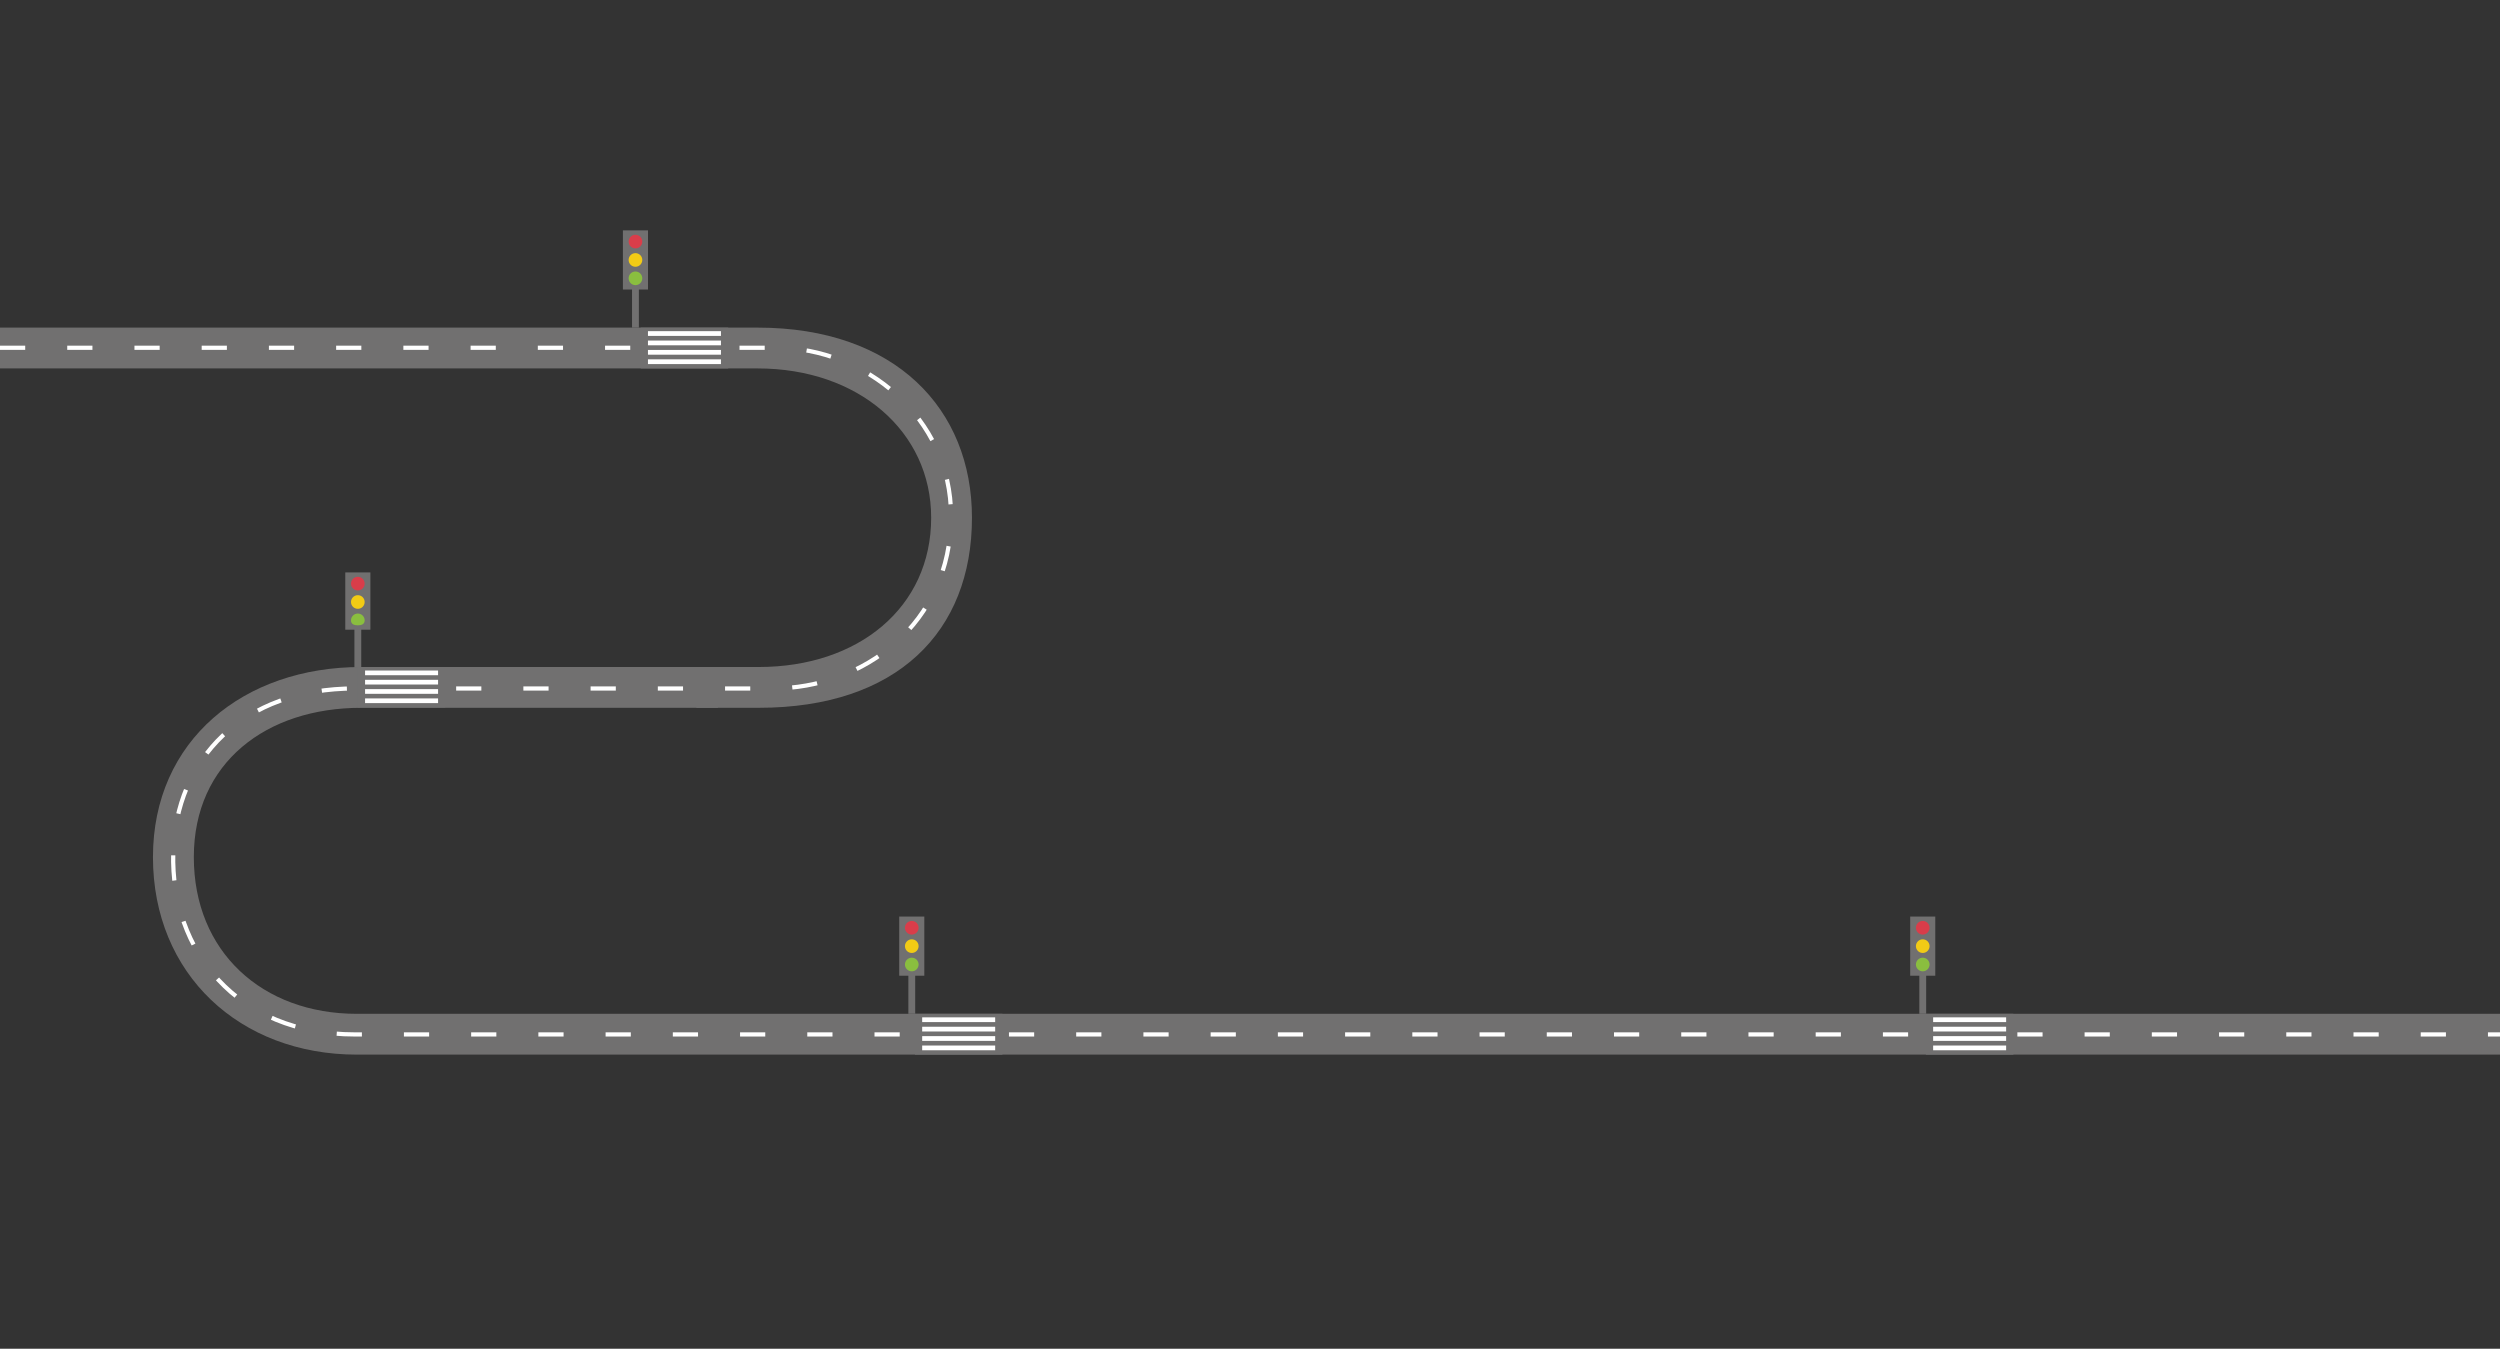 <?xml version="1.0" encoding="utf-8"?>
<!-- Generator: Adobe Illustrator 16.0.0, SVG Export Plug-In . SVG Version: 6.00 Build 0)  -->
<!DOCTYPE svg PUBLIC "-//W3C//DTD SVG 1.1//EN" "http://www.w3.org/Graphics/SVG/1.1/DTD/svg11.dtd">
<svg version="1.1" id="Layer_1" xmlns="http://www.w3.org/2000/svg" xmlns:xlink="http://www.w3.org/1999/xlink" x="0px" y="0px"
	 width="1190px" height="642px" viewBox="0 0 1190 642" enable-background="new 0 0 1190 642" xml:space="preserve">
<rect x="0" y="0" width="1190" height="642" fill="#333333" stroke="none"/>
<g>
	<path fill="#717070" d="M360.669,155.946H0v19.427h360.669c47.842,0,82.57,29.919,82.57,71.062c0,42.683-34.582,71.06-82.031,71.06
		h-29.711v19.416h29.711c65.769,0,101.446-36.176,101.446-90.476C462.656,194.724,426.24,155.946,360.669,155.946z"/>
	<path fill="#717070" d="M169.871,482.582c-45.048,0-77.61-29.555-77.61-74.596c0-45.054,34.606-71.068,79.654-71.068h169.813
		v-19.417H171.915c-55.774,0-99.105,34.727-99.105,90.485c0,55.75,41.287,94.014,97.062,94.014H1190v-19.415L169.871,482.582
		L169.871,482.582z"/>
</g>
<path fill="none" stroke="#FFFFFF" stroke-width="2" stroke-miterlimit="10" stroke-dasharray="12,20" d="M0,165.551
	c0,0,269.573,0,369.721,0c41.449,0,82.978,32.719,82.978,80.08c0,51.435-41.953,82.08-84.751,82.08c-92.313,0-90.301,0-198.967,0
	c-53.455,0-85.358,33.508-86.522,78.362c-1.202,46.326,30.103,86.32,86.522,86.32c111.049,0,1021.019,0,1021.019,0"/>
<g>
	<rect x="304.984" y="155.946" fill="#717070" width="41.645" height="19.427"/>
	<rect x="308.43" y="171.044" fill="#FFFFFF" width="34.746" height="2.261"/>
	<rect x="308.43" y="166.573" fill="#FFFFFF" width="34.746" height="2.261"/>
	<rect x="308.43" y="162.103" fill="#FFFFFF" width="34.746" height="2.261"/>
	<rect x="308.43" y="157.631" fill="#FFFFFF" width="34.746" height="2.261"/>
</g>
<g>
	<rect x="170.326" y="317.5" fill="#717070" width="41.644" height="19.232"/>
	<rect x="173.774" y="332.446" fill="#FFFFFF" width="34.747" height="2.236"/>
	<rect x="173.774" y="328.021" fill="#FFFFFF" width="34.747" height="2.238"/>
	<rect x="173.774" y="323.594" fill="#FFFFFF" width="34.747" height="2.237"/>
	<rect x="173.774" y="319.166" fill="#FFFFFF" width="34.747" height="2.24"/>
</g>
<g>
	<rect x="435.509" y="482.572" fill="#717070" width="41.647" height="19.427"/>
	<rect x="438.958" y="497.669" fill="#FFFFFF" width="34.746" height="2.261"/>
	<rect x="438.958" y="493.198" fill="#FFFFFF" width="34.746" height="2.262"/>
	<rect x="438.958" y="488.727" fill="#FFFFFF" width="34.746" height="2.263"/>
	<rect x="438.958" y="484.258" fill="#FFFFFF" width="34.746" height="2.26"/>
</g>
<g>
	<rect x="296.501" y="109.657" fill="#717070" width="11.949" height="28.158"/>
	<g>
		<circle fill="#D93D4A" cx="302.477" cy="114.994" r="3.25"/>
		<circle fill="#F2CB15" cx="302.477" cy="123.738" r="3.251"/>
		<circle fill="#8ABE3F" cx="302.477" cy="132.479" r="3.251"/>
	</g>
	<rect x="300.853" y="136.943" fill="#717070" width="3.251" height="19.003"/>
</g>
<g>
	<rect x="164.352" y="272.47" fill="#717070" width="11.949" height="27.271"/>
	<g>
		<circle fill="#D93D4A" cx="170.326" cy="277.808" r="3.25"/>
		<circle fill="#F2CB15" cx="170.326" cy="286.552" r="3.251"/>
		<path fill="#8ABE3F" d="M170.326,292.042c1.795,0,3.25,1.456,3.25,3.252c0,1.794-1.456,2.363-3.25,2.363s-3.25-0.568-3.25-2.363
			C167.076,293.498,168.531,292.042,170.326,292.042z"/>
	</g>
	<rect x="168.701" y="298.87" fill="#717070" width="3.252" height="19.004"/>
</g>
<g>
	<rect x="428.031" y="436.281" fill="#717070" width="11.947" height="28.157"/>
	<g>
		<circle fill="#D93D4A" cx="434.004" cy="441.618" r="3.251"/>
		<circle fill="#F2CB15" cx="434.004" cy="450.362" r="3.251"/>
		<circle fill="#8ABE3F" cx="434.004" cy="459.104" r="3.25"/>
	</g>
	<rect x="432.38" y="463.569" fill="#717070" width="3.252" height="19.003"/>
</g>
<g>
	<rect x="916.727" y="482.572" fill="#717070" width="41.646" height="19.427"/>
	<rect x="920.175" y="497.669" fill="#FFFFFF" width="34.748" height="2.261"/>
	<rect x="920.175" y="493.198" fill="#FFFFFF" width="34.748" height="2.262"/>
	<rect x="920.175" y="488.727" fill="#FFFFFF" width="34.748" height="2.263"/>
	<rect x="920.175" y="484.258" fill="#FFFFFF" width="34.748" height="2.26"/>
</g>
<g>
	<rect x="909.249" y="436.281" fill="#717070" width="11.946" height="28.157"/>
	<g>
		<circle fill="#D93D4A" cx="915.223" cy="441.618" r="3.251"/>
		<circle fill="#F2CB15" cx="915.223" cy="450.362" r="3.251"/>
		<circle fill="#8ABE3F" cx="915.223" cy="459.104" r="3.25"/>
	</g>
	<rect x="913.597" y="463.569" fill="#717070" width="3.253" height="19.003"/>
</g>
</svg>

